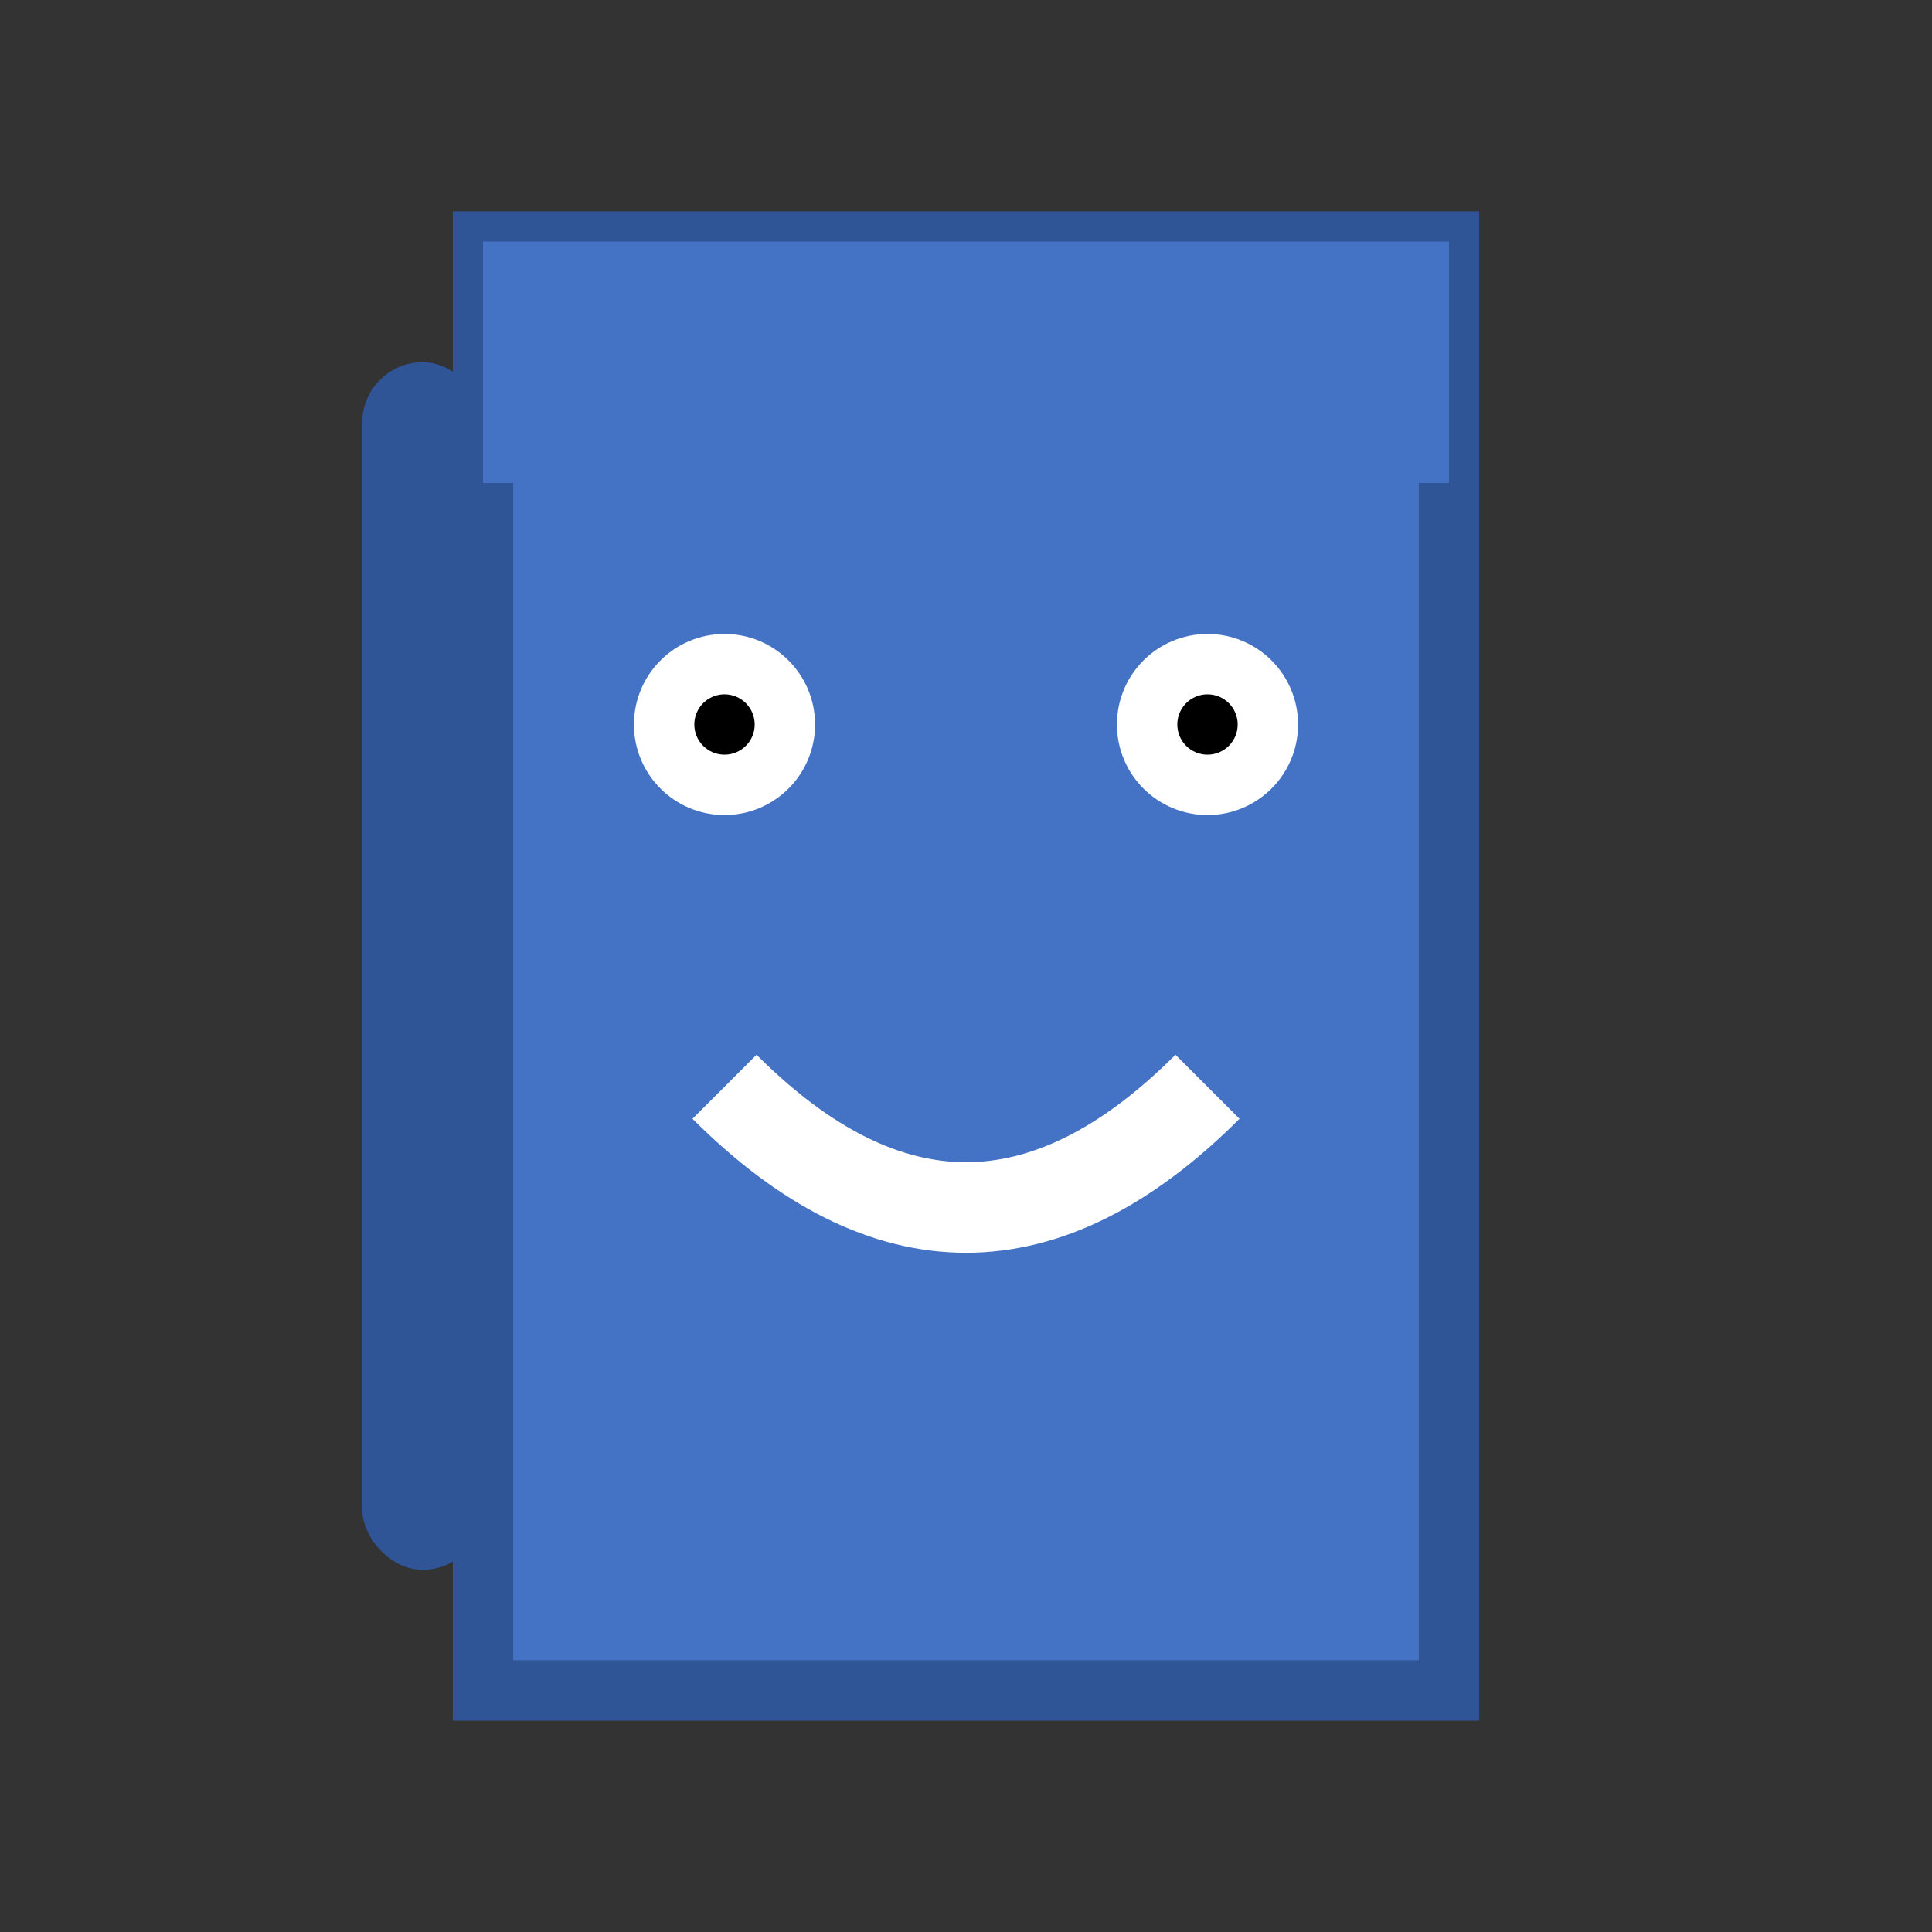<svg xmlns="http://www.w3.org/2000/svg" viewBox="0 0 32 32" width="32" height="32">
  <rect x="0" y="0" width="32" height="32" fill="#333333" stroke="none"/>
  <!-- Clippy body (paper clip shape) -->
  <path d="M8 4 L24 4 L24 28 L8 28 L8 4 Z" fill="#4472C4" stroke="#2F5597" stroke-width="1"/>
  
  <!-- Paper clip top curve -->
  <path d="M8 4 Q16 4 24 4 L24 8 Q16 8 8 8 Z" fill="#4472C4"/>
  
  <!-- Eyes -->
  <circle cx="12" cy="12" r="1.5" fill="white"/>
  <circle cx="20" cy="12" r="1.5" fill="white"/>
  <circle cx="12" cy="12" r="0.5" fill="black"/>
  <circle cx="20" cy="12" r="0.5" fill="black"/>
  
  <!-- Smile -->
  <path d="M12 18 Q16 22 20 18" stroke="white" stroke-width="1.5" fill="none"/>
  
  <!-- Paper clip handle -->
  <rect x="6" y="6" width="2" height="20" fill="#2F5597" rx="1"/>
</svg>

